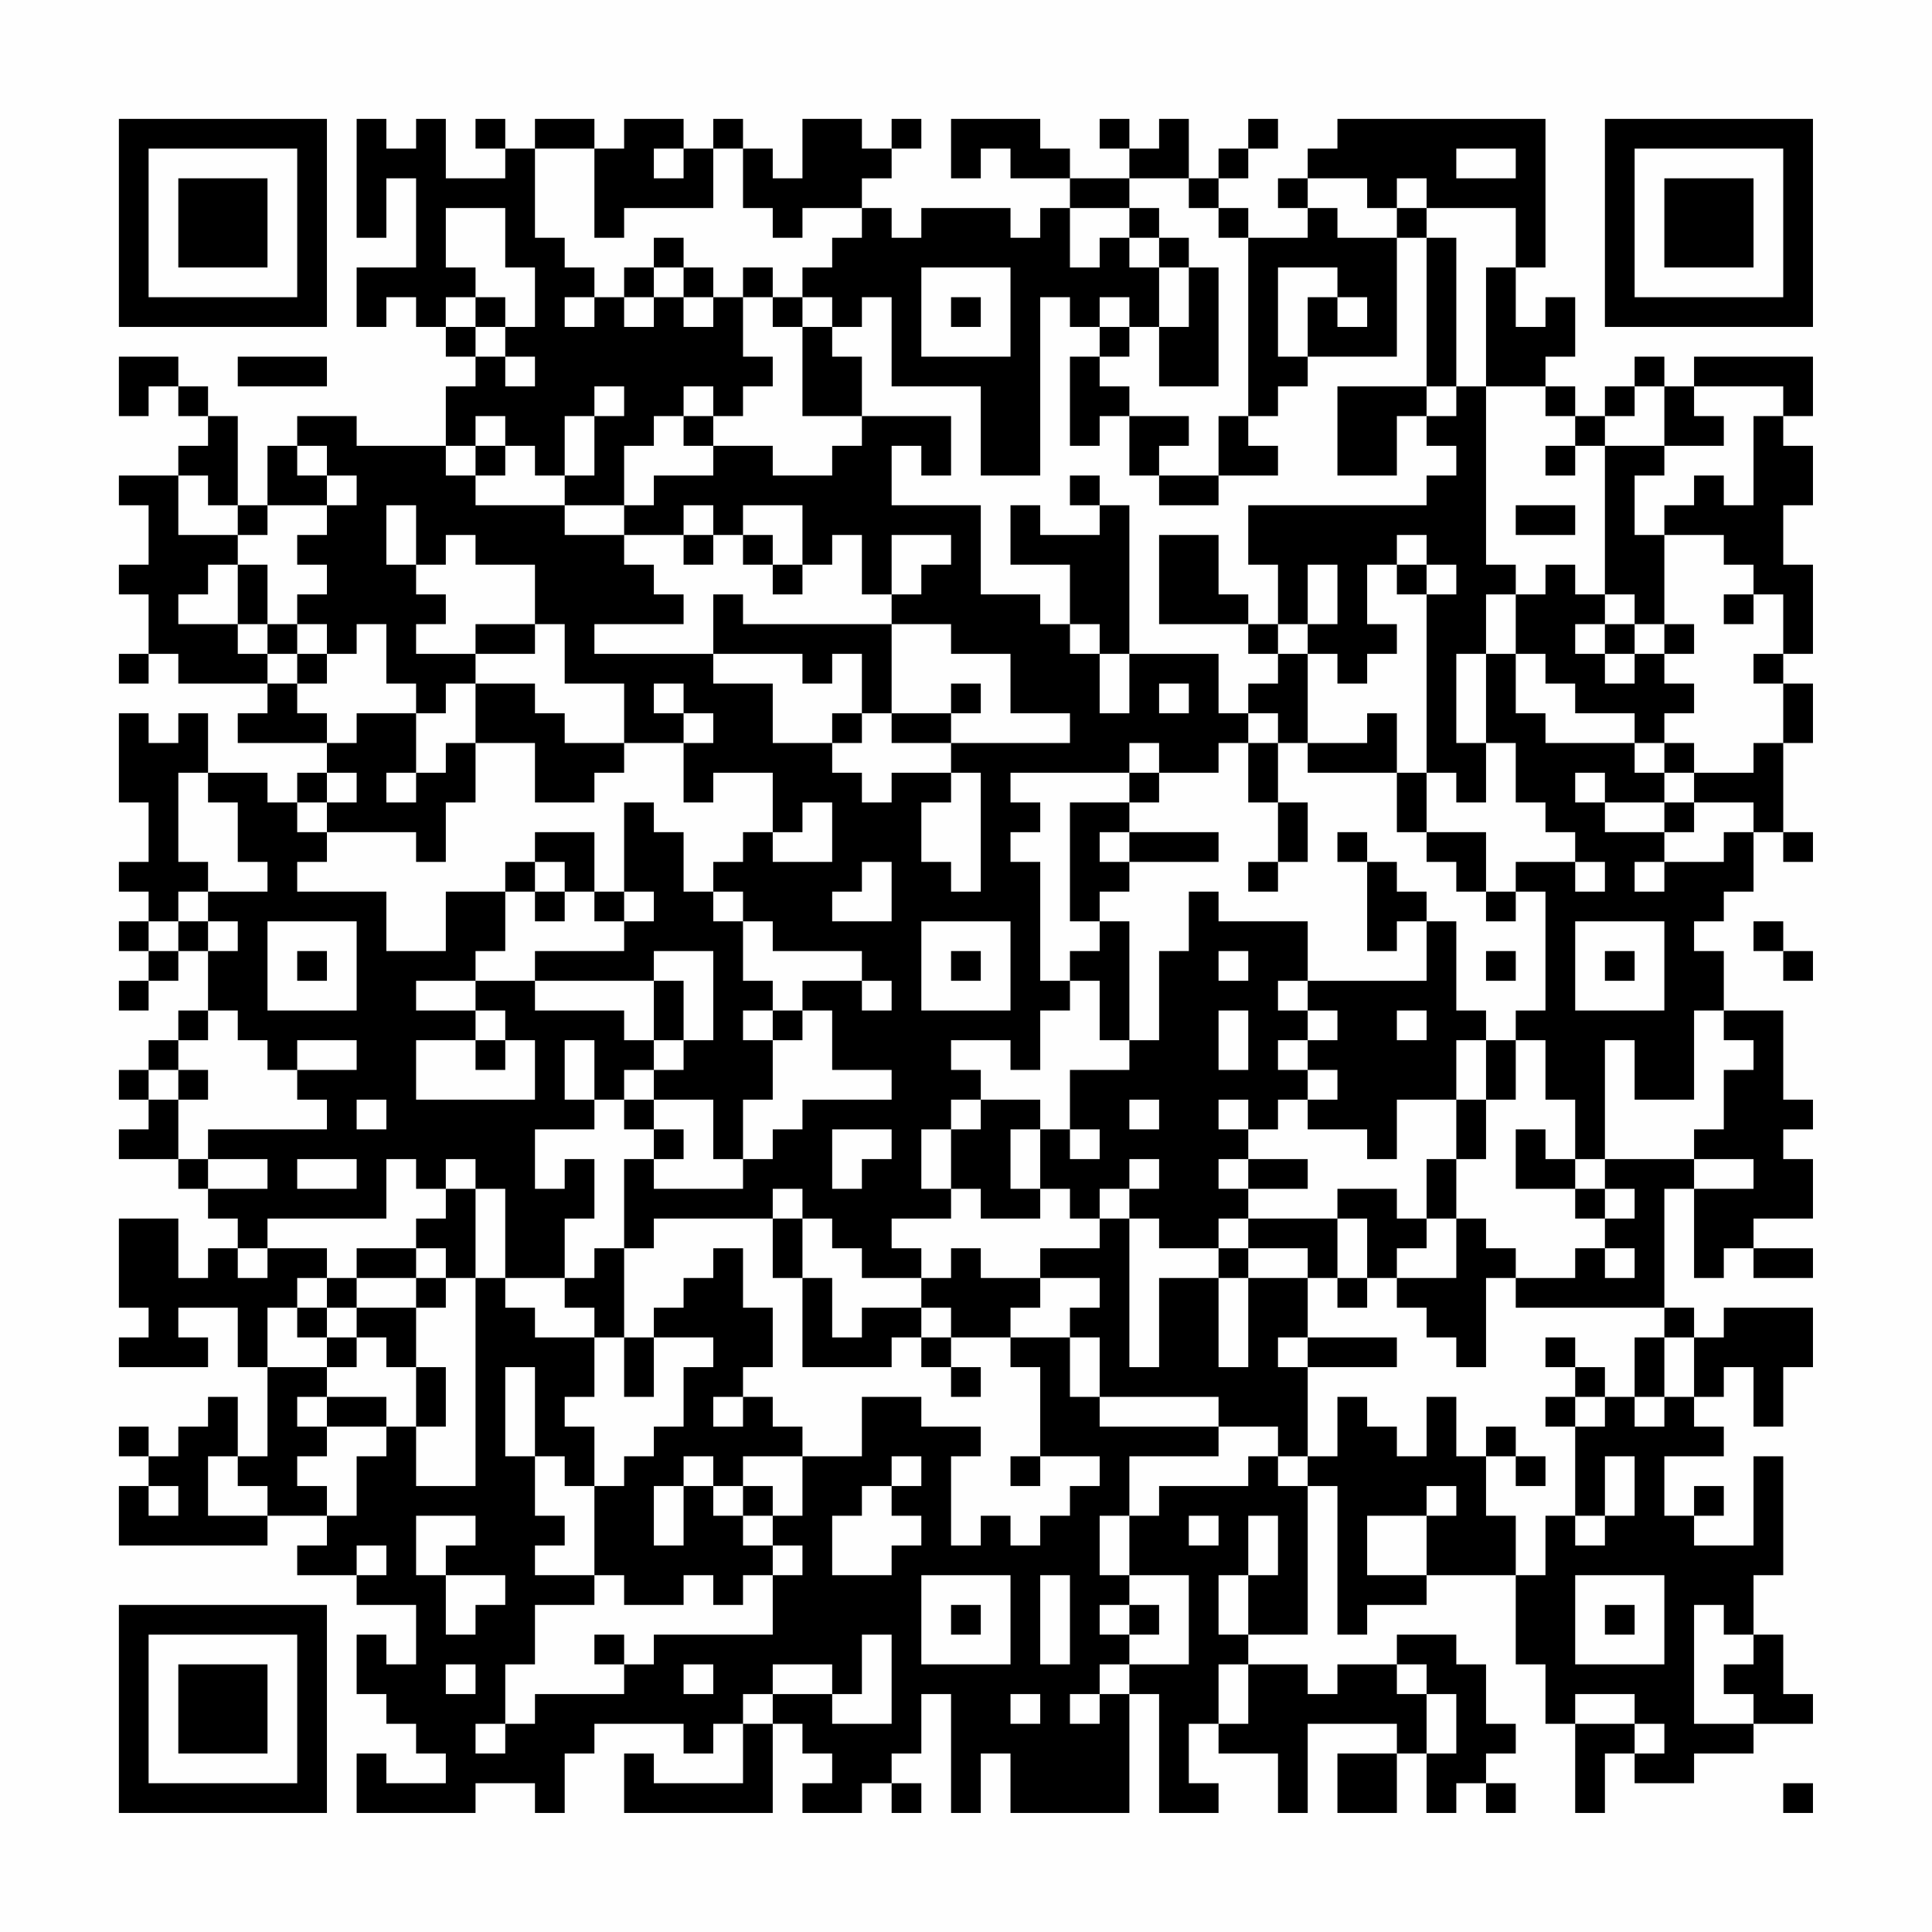 <?xml version="1.0" encoding="UTF-8"?>
<svg xmlns="http://www.w3.org/2000/svg" version="1.1" width="300" height="300" viewBox="0 0 300 300"><rect x="0" y="0" width="300" height="300" fill="#fefefe"/><g transform="scale(4.615)"><g transform="translate(4,4)"><path fill-rule="evenodd" d="M8 0L8 4L9 4L9 2L10 2L10 5L8 5L8 7L9 7L9 6L10 6L10 7L11 7L11 8L12 8L12 9L11 9L11 11L8 11L8 10L6 10L6 11L5 11L5 13L4 13L4 10L3 10L3 9L2 9L2 8L0 8L0 10L1 10L1 9L2 9L2 10L3 10L3 11L2 11L2 12L0 12L0 13L1 13L1 15L0 15L0 16L1 16L1 18L0 18L0 19L1 19L1 18L2 18L2 19L5 19L5 20L4 20L4 21L7 21L7 22L6 22L6 23L5 23L5 22L3 22L3 20L2 20L2 21L1 21L1 20L0 20L0 23L1 23L1 25L0 25L0 26L1 26L1 27L0 27L0 28L1 28L1 29L0 29L0 30L1 30L1 29L2 29L2 28L3 28L3 30L2 30L2 31L1 31L1 32L0 32L0 33L1 33L1 34L0 34L0 35L2 35L2 36L3 36L3 37L4 37L4 38L3 38L3 39L2 39L2 37L0 37L0 40L1 40L1 41L0 41L0 42L3 42L3 41L2 41L2 40L4 40L4 42L5 42L5 45L4 45L4 43L3 43L3 44L2 44L2 45L1 45L1 44L0 44L0 45L1 45L1 46L0 46L0 48L5 48L5 47L7 47L7 48L6 48L6 49L8 49L8 50L10 50L10 52L9 52L9 51L8 51L8 53L9 53L9 54L10 54L10 55L11 55L11 56L9 56L9 55L8 55L8 57L12 57L12 56L14 56L14 57L15 57L15 55L16 55L16 54L19 54L19 55L20 55L20 54L21 54L21 56L18 56L18 55L17 55L17 57L22 57L22 54L23 54L23 55L24 55L24 56L23 56L23 57L25 57L25 56L26 56L26 57L27 57L27 56L26 56L26 55L27 55L27 53L28 53L28 57L29 57L29 55L30 55L30 57L34 57L34 53L35 53L35 57L37 57L37 56L36 56L36 54L37 54L37 55L39 55L39 57L40 57L40 54L43 54L43 55L41 55L41 57L43 57L43 55L44 55L44 57L45 57L45 56L46 56L46 57L47 57L47 56L46 56L46 55L47 55L47 54L46 54L46 52L45 52L45 51L43 51L43 52L41 52L41 53L40 53L40 52L38 52L38 51L40 51L40 46L41 46L41 51L42 51L42 50L44 50L44 49L47 49L47 52L48 52L48 54L49 54L49 57L50 57L50 55L51 55L51 56L53 56L53 55L55 55L55 54L57 54L57 53L56 53L56 51L55 51L55 49L56 49L56 45L55 45L55 48L53 48L53 47L54 47L54 46L53 46L53 47L52 47L52 45L54 45L54 44L53 44L53 43L54 43L54 42L55 42L55 44L56 44L56 42L57 42L57 40L54 40L54 41L53 41L53 40L52 40L52 36L53 36L53 39L54 39L54 38L55 38L55 39L57 39L57 38L55 38L55 37L57 37L57 35L56 35L56 34L57 34L57 33L56 33L56 30L54 30L54 28L53 28L53 27L54 27L54 26L55 26L55 24L56 24L56 25L57 25L57 24L56 24L56 21L57 21L57 19L56 19L56 18L57 18L57 15L56 15L56 13L57 13L57 11L56 11L56 10L57 10L57 8L53 8L53 9L52 9L52 8L51 8L51 9L50 9L50 10L49 10L49 9L48 9L48 8L49 8L49 6L48 6L48 7L47 7L47 5L48 5L48 0L41 0L41 1L40 1L40 2L39 2L39 3L40 3L40 4L38 4L38 3L37 3L37 2L38 2L38 1L39 1L39 0L38 0L38 1L37 1L37 2L36 2L36 0L35 0L35 1L34 1L34 0L33 0L33 1L34 1L34 2L32 2L32 1L31 1L31 0L28 0L28 2L29 2L29 1L30 1L30 2L32 2L32 3L31 3L31 4L30 4L30 3L27 3L27 4L26 4L26 3L25 3L25 2L26 2L26 1L27 1L27 0L26 0L26 1L25 1L25 0L23 0L23 2L22 2L22 1L21 1L21 0L20 0L20 1L19 1L19 0L17 0L17 1L16 1L16 0L14 0L14 1L13 1L13 0L12 0L12 1L13 1L13 2L11 2L11 0L10 0L10 1L9 1L9 0ZM14 1L14 4L15 4L15 5L16 5L16 6L15 6L15 7L16 7L16 6L17 6L17 7L18 7L18 6L19 6L19 7L20 7L20 6L21 6L21 8L22 8L22 9L21 9L21 10L20 10L20 9L19 9L19 10L18 10L18 11L17 11L17 13L15 13L15 12L16 12L16 10L17 10L17 9L16 9L16 10L15 10L15 12L14 12L14 11L13 11L13 10L12 10L12 11L11 11L11 12L12 12L12 13L15 13L15 14L17 14L17 15L18 15L18 16L19 16L19 17L16 17L16 18L20 18L20 19L22 19L22 21L24 21L24 22L25 22L25 23L26 23L26 22L28 22L28 23L27 23L27 25L28 25L28 26L29 26L29 22L28 22L28 21L32 21L32 20L30 20L30 18L28 18L28 17L26 17L26 16L27 16L27 15L28 15L28 14L26 14L26 16L25 16L25 14L24 14L24 15L23 15L23 13L21 13L21 14L20 14L20 13L19 13L19 14L17 14L17 13L18 13L18 12L20 12L20 11L22 11L22 12L24 12L24 11L25 11L25 10L28 10L28 12L27 12L27 11L26 11L26 13L29 13L29 16L31 16L31 17L32 17L32 18L33 18L33 20L34 20L34 18L37 18L37 20L38 20L38 21L37 21L37 22L35 22L35 21L34 21L34 22L30 22L30 23L31 23L31 24L30 24L30 25L31 25L31 29L32 29L32 30L31 30L31 32L30 32L30 31L28 31L28 32L29 32L29 33L28 33L28 34L27 34L27 36L28 36L28 37L26 37L26 38L27 38L27 39L25 39L25 38L24 38L24 37L23 37L23 36L22 36L22 37L18 37L18 38L17 38L17 35L18 35L18 36L21 36L21 35L22 35L22 34L23 34L23 33L26 33L26 32L24 32L24 30L23 30L23 29L25 29L25 30L26 30L26 29L25 29L25 28L22 28L22 27L21 27L21 26L20 26L20 25L21 25L21 24L22 24L22 25L24 25L24 23L23 23L23 24L22 24L22 22L20 22L20 23L19 23L19 21L20 21L20 20L19 20L19 19L18 19L18 20L19 20L19 21L17 21L17 19L15 19L15 17L14 17L14 15L12 15L12 14L11 14L11 15L10 15L10 13L9 13L9 15L10 15L10 16L11 16L11 17L10 17L10 18L12 18L12 19L11 19L11 20L10 20L10 19L9 19L9 17L8 17L8 18L7 18L7 17L6 17L6 16L7 16L7 15L6 15L6 14L7 14L7 13L8 13L8 12L7 12L7 11L6 11L6 12L7 12L7 13L5 13L5 14L4 14L4 13L3 13L3 12L2 12L2 14L4 14L4 15L3 15L3 16L2 16L2 17L4 17L4 18L5 18L5 19L6 19L6 20L7 20L7 21L8 21L8 20L10 20L10 22L9 22L9 23L10 23L10 22L11 22L11 21L12 21L12 23L11 23L11 25L10 25L10 24L7 24L7 23L8 23L8 22L7 22L7 23L6 23L6 24L7 24L7 25L6 25L6 26L9 26L9 28L11 28L11 26L13 26L13 28L12 28L12 29L10 29L10 30L12 30L12 31L10 31L10 33L14 33L14 31L13 31L13 30L12 30L12 29L14 29L14 30L17 30L17 31L18 31L18 32L17 32L17 33L16 33L16 31L15 31L15 33L16 33L16 34L14 34L14 36L15 36L15 35L16 35L16 37L15 37L15 39L13 39L13 36L12 36L12 35L11 35L11 36L10 36L10 35L9 35L9 37L5 37L5 38L4 38L4 39L5 39L5 38L7 38L7 39L6 39L6 40L5 40L5 42L7 42L7 43L6 43L6 44L7 44L7 45L6 45L6 46L7 46L7 47L8 47L8 45L9 45L9 44L10 44L10 46L12 46L12 39L13 39L13 40L14 40L14 41L16 41L16 43L15 43L15 44L16 44L16 46L15 46L15 45L14 45L14 42L13 42L13 45L14 45L14 47L15 47L15 48L14 48L14 49L16 49L16 50L14 50L14 52L13 52L13 54L12 54L12 55L13 55L13 54L14 54L14 53L17 53L17 52L18 52L18 51L22 51L22 49L23 49L23 48L22 48L22 47L23 47L23 45L25 45L25 43L27 43L27 44L29 44L29 45L28 45L28 48L29 48L29 47L30 47L30 48L31 48L31 47L32 47L32 46L33 46L33 45L31 45L31 42L30 42L30 41L32 41L32 43L33 43L33 44L37 44L37 45L34 45L34 47L33 47L33 49L34 49L34 50L33 50L33 51L34 51L34 52L33 52L33 53L32 53L32 54L33 54L33 53L34 53L34 52L36 52L36 49L34 49L34 47L35 47L35 46L38 46L38 45L39 45L39 46L40 46L40 45L41 45L41 43L42 43L42 44L43 44L43 45L44 45L44 43L45 43L45 45L46 45L46 47L47 47L47 49L48 49L48 47L49 47L49 48L50 48L50 47L51 47L51 45L50 45L50 47L49 47L49 44L50 44L50 43L51 43L51 44L52 44L52 43L53 43L53 41L52 41L52 40L47 40L47 39L49 39L49 38L50 38L50 39L51 39L51 38L50 38L50 37L51 37L51 36L50 36L50 35L53 35L53 36L55 36L55 35L53 35L53 34L54 34L54 32L55 32L55 31L54 31L54 30L53 30L53 33L51 33L51 31L50 31L50 35L49 35L49 33L48 33L48 31L47 31L47 30L48 30L48 26L47 26L47 25L49 25L49 26L50 26L50 25L49 25L49 24L48 24L48 23L47 23L47 21L46 21L46 18L47 18L47 20L48 20L48 21L51 21L51 22L52 22L52 23L50 23L50 22L49 22L49 23L50 23L50 24L52 24L52 25L51 25L51 26L52 26L52 25L54 25L54 24L55 24L55 23L53 23L53 22L55 22L55 21L56 21L56 19L55 19L55 18L56 18L56 16L55 16L55 15L54 15L54 14L52 14L52 13L53 13L53 12L54 12L54 13L55 13L55 10L56 10L56 9L53 9L53 10L54 10L54 11L52 11L52 9L51 9L51 10L50 10L50 11L49 11L49 10L48 10L48 9L46 9L46 5L47 5L47 3L44 3L44 2L43 2L43 3L42 3L42 2L40 2L40 3L41 3L41 4L43 4L43 8L40 8L40 6L41 6L41 7L42 7L42 6L41 6L41 5L39 5L39 8L40 8L40 9L39 9L39 10L38 10L38 4L37 4L37 3L36 3L36 2L34 2L34 3L32 3L32 5L33 5L33 4L34 4L34 5L35 5L35 7L34 7L34 6L33 6L33 7L32 7L32 6L31 6L31 12L29 12L29 9L26 9L26 6L25 6L25 7L24 7L24 6L23 6L23 5L24 5L24 4L25 4L25 3L23 3L23 4L22 4L22 3L21 3L21 1L20 1L20 3L17 3L17 4L16 4L16 1ZM18 1L18 2L19 2L19 1ZM45 1L45 2L47 2L47 1ZM11 3L11 5L12 5L12 6L11 6L11 7L12 7L12 8L13 8L13 9L14 9L14 8L13 8L13 7L14 7L14 5L13 5L13 3ZM34 3L34 4L35 4L35 5L36 5L36 7L35 7L35 9L37 9L37 5L36 5L36 4L35 4L35 3ZM43 3L43 4L44 4L44 9L41 9L41 12L43 12L43 10L44 10L44 11L45 11L45 12L44 12L44 13L38 13L38 15L39 15L39 17L38 17L38 16L37 16L37 14L35 14L35 17L38 17L38 18L39 18L39 19L38 19L38 20L39 20L39 21L38 21L38 23L39 23L39 25L38 25L38 26L39 26L39 25L40 25L40 23L39 23L39 21L40 21L40 22L43 22L43 24L44 24L44 25L45 25L45 26L46 26L46 27L47 27L47 26L46 26L46 24L44 24L44 22L45 22L45 23L46 23L46 21L45 21L45 18L46 18L46 16L47 16L47 18L48 18L48 19L49 19L49 20L51 20L51 21L52 21L52 22L53 22L53 21L52 21L52 20L53 20L53 19L52 19L52 18L53 18L53 17L52 17L52 14L51 14L51 12L52 12L52 11L50 11L50 16L49 16L49 15L48 15L48 16L47 16L47 15L46 15L46 9L45 9L45 4L44 4L44 3ZM18 4L18 5L17 5L17 6L18 6L18 5L19 5L19 6L20 6L20 5L19 5L19 4ZM21 5L21 6L22 6L22 7L23 7L23 10L25 10L25 8L24 8L24 7L23 7L23 6L22 6L22 5ZM27 5L27 8L30 8L30 5ZM12 6L12 7L13 7L13 6ZM28 6L28 7L29 7L29 6ZM33 7L33 8L32 8L32 11L33 11L33 10L34 10L34 12L35 12L35 13L37 13L37 12L39 12L39 11L38 11L38 10L37 10L37 12L35 12L35 11L36 11L36 10L34 10L34 9L33 9L33 8L34 8L34 7ZM4 8L4 9L7 9L7 8ZM44 9L44 10L45 10L45 9ZM19 10L19 11L20 11L20 10ZM12 11L12 12L13 12L13 11ZM48 11L48 12L49 12L49 11ZM32 12L32 13L33 13L33 14L31 14L31 13L30 13L30 15L32 15L32 17L33 17L33 18L34 18L34 13L33 13L33 12ZM47 13L47 14L49 14L49 13ZM19 14L19 15L20 15L20 14ZM21 14L21 15L22 15L22 16L23 16L23 15L22 15L22 14ZM43 14L43 15L42 15L42 17L43 17L43 18L42 18L42 19L41 19L41 18L40 18L40 17L41 17L41 15L40 15L40 17L39 17L39 18L40 18L40 21L42 21L42 20L43 20L43 22L44 22L44 16L45 16L45 15L44 15L44 14ZM4 15L4 17L5 17L5 18L6 18L6 19L7 19L7 18L6 18L6 17L5 17L5 15ZM43 15L43 16L44 16L44 15ZM20 16L20 18L23 18L23 19L24 19L24 18L25 18L25 20L24 20L24 21L25 21L25 20L26 20L26 21L28 21L28 20L29 20L29 19L28 19L28 20L26 20L26 17L21 17L21 16ZM50 16L50 17L49 17L49 18L50 18L50 19L51 19L51 18L52 18L52 17L51 17L51 16ZM54 16L54 17L55 17L55 16ZM12 17L12 18L14 18L14 17ZM50 17L50 18L51 18L51 17ZM12 19L12 21L14 21L14 23L16 23L16 22L17 22L17 21L15 21L15 20L14 20L14 19ZM35 19L35 20L36 20L36 19ZM2 22L2 25L3 25L3 26L2 26L2 27L1 27L1 28L2 28L2 27L3 27L3 28L4 28L4 27L3 27L3 26L5 26L5 25L4 25L4 23L3 23L3 22ZM34 22L34 23L32 23L32 27L33 27L33 28L32 28L32 29L33 29L33 31L34 31L34 32L32 32L32 34L31 34L31 33L29 33L29 34L28 34L28 36L29 36L29 37L31 37L31 36L32 36L32 37L33 37L33 38L31 38L31 39L29 39L29 38L28 38L28 39L27 39L27 40L25 40L25 41L24 41L24 39L23 39L23 37L22 37L22 39L23 39L23 42L26 42L26 41L27 41L27 42L28 42L28 43L29 43L29 42L28 42L28 41L30 41L30 40L31 40L31 39L33 39L33 40L32 40L32 41L33 41L33 43L37 43L37 44L39 44L39 45L40 45L40 42L43 42L43 41L40 41L40 39L41 39L41 40L42 40L42 39L43 39L43 40L44 40L44 41L45 41L45 42L46 42L46 39L47 39L47 38L46 38L46 37L45 37L45 35L46 35L46 33L47 33L47 31L46 31L46 30L45 30L45 27L44 27L44 26L43 26L43 25L42 25L42 24L41 24L41 25L42 25L42 28L43 28L43 27L44 27L44 29L40 29L40 27L37 27L37 26L36 26L36 28L35 28L35 31L34 31L34 27L33 27L33 26L34 26L34 25L37 25L37 24L34 24L34 23L35 23L35 22ZM17 23L17 26L16 26L16 24L14 24L14 25L13 25L13 26L14 26L14 27L15 27L15 26L16 26L16 27L17 27L17 28L14 28L14 29L18 29L18 31L19 31L19 32L18 32L18 33L17 33L17 34L18 34L18 35L19 35L19 34L18 34L18 33L20 33L20 35L21 35L21 33L22 33L22 31L23 31L23 30L22 30L22 29L21 29L21 27L20 27L20 26L19 26L19 24L18 24L18 23ZM52 23L52 24L53 24L53 23ZM33 24L33 25L34 25L34 24ZM14 25L14 26L15 26L15 25ZM25 25L25 26L24 26L24 27L26 27L26 25ZM17 26L17 27L18 27L18 26ZM5 27L5 30L8 30L8 27ZM27 27L27 30L30 30L30 27ZM49 27L49 30L52 30L52 27ZM55 27L55 28L56 28L56 29L57 29L57 28L56 28L56 27ZM6 28L6 29L7 29L7 28ZM18 28L18 29L19 29L19 31L20 31L20 28ZM28 28L28 29L29 29L29 28ZM37 28L37 29L38 29L38 28ZM46 28L46 29L47 29L47 28ZM50 28L50 29L51 29L51 28ZM39 29L39 30L40 30L40 31L39 31L39 32L40 32L40 33L39 33L39 34L38 34L38 33L37 33L37 34L38 34L38 35L37 35L37 36L38 36L38 37L37 37L37 38L35 38L35 37L34 37L34 36L35 36L35 35L34 35L34 36L33 36L33 37L34 37L34 42L35 42L35 39L37 39L37 42L38 42L38 39L40 39L40 38L38 38L38 37L41 37L41 39L42 39L42 37L41 37L41 36L43 36L43 37L44 37L44 38L43 38L43 39L45 39L45 37L44 37L44 35L45 35L45 33L46 33L46 31L45 31L45 33L43 33L43 35L42 35L42 34L40 34L40 33L41 33L41 32L40 32L40 31L41 31L41 30L40 30L40 29ZM3 30L3 31L2 31L2 32L1 32L1 33L2 33L2 35L3 35L3 36L5 36L5 35L3 35L3 34L7 34L7 33L6 33L6 32L8 32L8 31L6 31L6 32L5 32L5 31L4 31L4 30ZM21 30L21 31L22 31L22 30ZM37 30L37 32L38 32L38 30ZM43 30L43 31L44 31L44 30ZM12 31L12 32L13 32L13 31ZM2 32L2 33L3 33L3 32ZM8 33L8 34L9 34L9 33ZM34 33L34 34L35 34L35 33ZM24 34L24 36L25 36L25 35L26 35L26 34ZM30 34L30 36L31 36L31 34ZM32 34L32 35L33 35L33 34ZM47 34L47 36L49 36L49 37L50 37L50 36L49 36L49 35L48 35L48 34ZM6 35L6 36L8 36L8 35ZM38 35L38 36L40 36L40 35ZM11 36L11 37L10 37L10 38L8 38L8 39L7 39L7 40L6 40L6 41L7 41L7 42L8 42L8 41L9 41L9 42L10 42L10 44L11 44L11 42L10 42L10 40L11 40L11 39L12 39L12 36ZM10 38L10 39L8 39L8 40L7 40L7 41L8 41L8 40L10 40L10 39L11 39L11 38ZM16 38L16 39L15 39L15 40L16 40L16 41L17 41L17 43L18 43L18 41L20 41L20 42L19 42L19 44L18 44L18 45L17 45L17 46L16 46L16 49L17 49L17 50L19 50L19 49L20 49L20 50L21 50L21 49L22 49L22 48L21 48L21 47L22 47L22 46L21 46L21 45L23 45L23 44L22 44L22 43L21 43L21 42L22 42L22 40L21 40L21 38L20 38L20 39L19 39L19 40L18 40L18 41L17 41L17 38ZM37 38L37 39L38 39L38 38ZM27 40L27 41L28 41L28 40ZM39 41L39 42L40 42L40 41ZM48 41L48 42L49 42L49 43L48 43L48 44L49 44L49 43L50 43L50 42L49 42L49 41ZM51 41L51 43L52 43L52 41ZM7 43L7 44L9 44L9 43ZM20 43L20 44L21 44L21 43ZM46 44L46 45L47 45L47 46L48 46L48 45L47 45L47 44ZM3 45L3 47L5 47L5 46L4 46L4 45ZM19 45L19 46L18 46L18 48L19 48L19 46L20 46L20 47L21 47L21 46L20 46L20 45ZM26 45L26 46L25 46L25 47L24 47L24 49L26 49L26 48L27 48L27 47L26 47L26 46L27 46L27 45ZM30 45L30 46L31 46L31 45ZM1 46L1 47L2 47L2 46ZM44 46L44 47L42 47L42 49L44 49L44 47L45 47L45 46ZM10 47L10 49L11 49L11 51L12 51L12 50L13 50L13 49L11 49L11 48L12 48L12 47ZM36 47L36 48L37 48L37 47ZM38 47L38 49L37 49L37 51L38 51L38 49L39 49L39 47ZM8 48L8 49L9 49L9 48ZM27 49L27 52L30 52L30 49ZM31 49L31 52L32 52L32 49ZM49 49L49 52L52 52L52 49ZM28 50L28 51L29 51L29 50ZM34 50L34 51L35 51L35 50ZM50 50L50 51L51 51L51 50ZM53 50L53 54L55 54L55 53L54 53L54 52L55 52L55 51L54 51L54 50ZM16 51L16 52L17 52L17 51ZM25 51L25 53L24 53L24 52L22 52L22 53L21 53L21 54L22 54L22 53L24 53L24 54L26 54L26 51ZM11 52L11 53L12 53L12 52ZM19 52L19 53L20 53L20 52ZM37 52L37 54L38 54L38 52ZM43 52L43 53L44 53L44 55L45 55L45 53L44 53L44 52ZM30 53L30 54L31 54L31 53ZM49 53L49 54L51 54L51 55L52 55L52 54L51 54L51 53ZM56 56L56 57L57 57L57 56ZM0 0L0 7L7 7L7 0ZM1 1L1 6L6 6L6 1ZM2 2L2 5L5 5L5 2ZM50 0L50 7L57 7L57 0ZM51 1L51 6L56 6L56 1ZM52 2L52 5L55 5L55 2ZM0 50L0 57L7 57L7 50ZM1 51L1 56L6 56L6 51ZM2 52L2 55L5 55L5 52Z" fill="#000000"/></g></g></svg>
